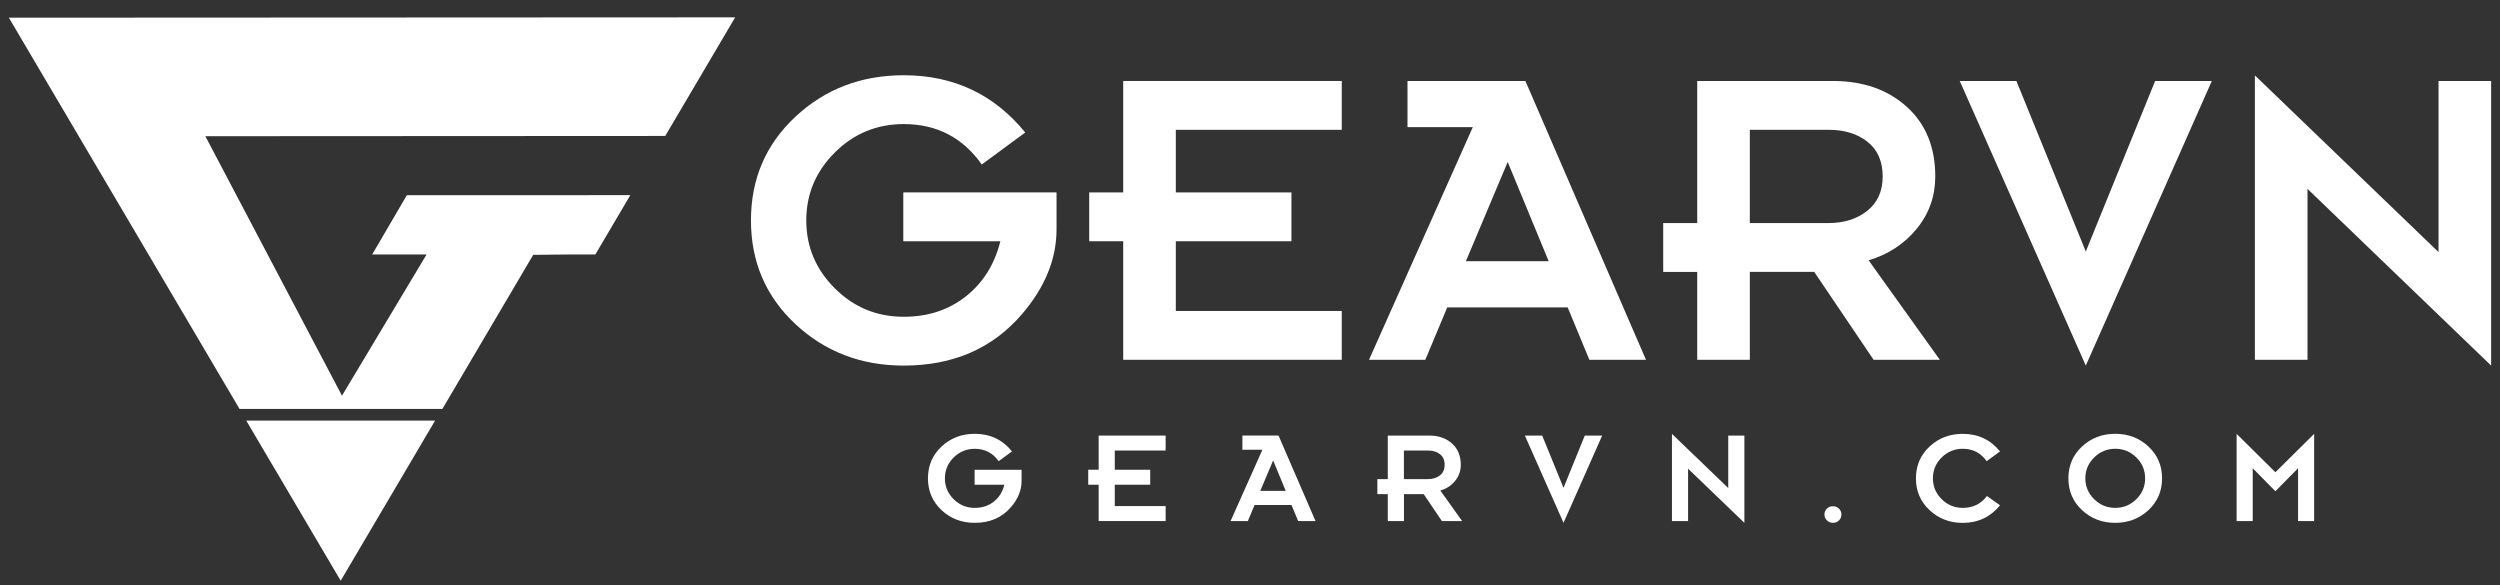 <svg width="141" height="33" viewBox="0 0 141 33" fill="none" xmlns="http://www.w3.org/2000/svg">
<rect x="0" y="0" width="141" height="33" fill="#333333" stroke="none"/>
<g clip-path="url(#clip0_1_2515)">
<path d="M42.354 12.431C42.354 10.094 43.189 8.145 44.86 6.585C46.531 5.025 48.568 4.244 50.971 4.244C53.785 4.244 56.069 5.321 57.824 7.473L55.371 9.277C54.297 7.758 52.83 6.998 50.971 6.998C49.454 6.998 48.158 7.533 47.085 8.601C46.01 9.67 45.474 10.947 45.474 12.431C45.474 13.915 46.011 15.194 47.085 16.263C48.158 17.332 49.454 17.866 50.971 17.866C52.336 17.866 53.503 17.483 54.476 16.714C55.448 15.945 56.094 14.91 56.419 13.608H50.946V10.853H59.589V12.931C59.589 14.617 58.932 16.221 57.621 17.739C55.966 19.657 53.75 20.619 50.971 20.619C48.568 20.619 46.531 19.838 44.86 18.278C43.191 16.718 42.354 14.767 42.354 12.431Z" fill="white"/>
<path d="M63.349 20.292V13.606H61.431V10.853H63.349V4.567H75.675V7.321H66.316V10.853H72.837V13.606H66.316V17.539H75.675V20.292H63.349Z" fill="white"/>
<path d="M77.211 20.294L83.066 7.171H79.383V4.567H86.032L92.834 20.294H89.641L88.417 17.338H81.624L80.388 20.294H77.211ZM82.676 14.733H87.346L85.034 9.136L82.676 14.733Z" fill="white"/>
<path d="M95.723 20.294V15.336H93.805V12.581H95.723V4.567H103.37C105.073 4.567 106.464 5.051 107.538 6.019C108.612 6.988 109.149 8.299 109.149 9.951C109.149 11.069 108.799 12.053 108.101 12.905C107.401 13.756 106.499 14.35 105.391 14.682L109.406 20.292H105.671L102.322 15.334H98.69V20.292H95.723V20.294ZM98.69 7.321V12.58H103.139C104.009 12.58 104.732 12.35 105.313 11.89C105.892 11.431 106.183 10.784 106.183 9.951C106.183 9.099 105.898 8.449 105.326 7.996C104.755 7.546 104.027 7.32 103.139 7.32H98.69V7.321Z" fill="white"/>
<path d="M117.639 20.619L110.53 4.567H113.725L117.639 14.184L121.55 4.567H124.747L117.639 20.619Z" fill="white"/>
<path d="M140.5 20.619L130.143 10.652V20.294H127.176V4.253L137.533 14.218V4.567H140.5V20.619Z" fill="white"/>
<path d="M52.336 26.978C52.336 26.26 52.592 25.663 53.104 25.184C53.617 24.705 54.241 24.467 54.977 24.467C55.84 24.467 56.54 24.797 57.077 25.458L56.325 26.011C55.997 25.546 55.547 25.313 54.977 25.313C54.512 25.313 54.115 25.477 53.784 25.804C53.456 26.133 53.292 26.523 53.292 26.979C53.292 27.435 53.456 27.826 53.784 28.154C54.115 28.481 54.512 28.645 54.977 28.645C55.394 28.645 55.753 28.527 56.051 28.292C56.348 28.057 56.547 27.739 56.646 27.34H54.968V26.495H57.617V27.133C57.617 27.649 57.416 28.142 57.014 28.607C56.507 29.195 55.829 29.488 54.975 29.488C54.237 29.488 53.615 29.25 53.102 28.771C52.592 28.292 52.336 27.695 52.336 26.978Z" fill="white"/>
<path d="M61.964 29.387V27.338H61.376V26.493H61.964V24.567H65.742V25.41H62.873V26.493H64.872V27.338H62.873V28.543H65.742V29.387H61.964Z" fill="white"/>
<path d="M69.405 29.387L71.2 25.364H70.071V24.566H72.11L74.195 29.387H73.216L72.84 28.481H70.758L70.379 29.387H69.405ZM71.081 27.684H72.514L71.805 25.969L71.081 27.684Z" fill="white"/>
<path d="M78.271 29.389V27.868H77.683V27.023H78.271V24.567H80.615C81.138 24.567 81.562 24.716 81.894 25.013C82.223 25.31 82.389 25.712 82.389 26.218C82.389 26.561 82.281 26.863 82.066 27.124C81.851 27.386 81.575 27.568 81.236 27.668L82.466 29.389H81.323L80.296 27.868H79.183V29.389H78.271ZM79.181 25.41V27.022H80.545C80.81 27.022 81.032 26.951 81.211 26.811C81.389 26.672 81.478 26.472 81.478 26.216C81.478 25.954 81.389 25.755 81.216 25.617C81.039 25.479 80.817 25.41 80.547 25.41H79.181Z" fill="white"/>
<path d="M88.183 29.488L86.003 24.567H86.981L88.183 27.515L89.381 24.567H90.362L88.183 29.488Z" fill="white"/>
<path d="M98.383 29.488L95.207 26.433V29.387H94.298V24.47L97.473 27.525V24.568H98.383V29.488Z" fill="white"/>
<path d="M102.899 29.02C102.899 28.887 102.944 28.776 103.037 28.686C103.128 28.598 103.242 28.552 103.377 28.552C103.512 28.552 103.626 28.598 103.717 28.686C103.808 28.776 103.856 28.887 103.856 29.02C103.856 29.154 103.808 29.266 103.717 29.354C103.626 29.444 103.512 29.488 103.377 29.488C103.245 29.488 103.134 29.442 103.04 29.35C102.946 29.259 102.899 29.147 102.899 29.02Z" fill="white"/>
<path d="M112.063 27.976L112.802 28.499C112.262 29.158 111.562 29.49 110.699 29.49C109.961 29.49 109.339 29.25 108.826 28.771C108.314 28.292 108.058 27.695 108.058 26.979C108.058 26.262 108.314 25.665 108.826 25.186C109.339 24.707 109.963 24.469 110.699 24.469C111.562 24.469 112.262 24.799 112.802 25.458L112.049 26.011C111.721 25.546 111.272 25.311 110.701 25.311C110.235 25.311 109.839 25.476 109.508 25.803C109.18 26.129 109.016 26.522 109.016 26.978C109.016 27.433 109.18 27.824 109.508 28.152C109.839 28.479 110.235 28.644 110.701 28.644C111.275 28.644 111.728 28.421 112.063 27.976Z" fill="white"/>
<path d="M116.657 26.978C116.657 26.26 116.913 25.663 117.426 25.184C117.938 24.705 118.563 24.467 119.298 24.467C120.037 24.467 120.661 24.705 121.172 25.184C121.684 25.663 121.941 26.26 121.941 26.978C121.941 27.695 121.684 28.292 121.172 28.771C120.66 29.248 120.035 29.488 119.298 29.488C118.561 29.488 117.938 29.25 117.426 28.771C116.913 28.292 116.657 27.695 116.657 26.978ZM117.613 26.978C117.613 27.433 117.779 27.824 118.108 28.152C118.439 28.479 118.835 28.644 119.3 28.644C119.766 28.644 120.163 28.479 120.492 28.152C120.822 27.826 120.985 27.433 120.985 26.978C120.985 26.522 120.822 26.131 120.492 25.803C120.161 25.476 119.766 25.311 119.3 25.311C118.835 25.311 118.439 25.476 118.108 25.803C117.779 26.131 117.613 26.522 117.613 26.978Z" fill="white"/>
<path d="M126.145 29.387V24.469L128.332 26.635L130.518 24.469V29.387H129.611V26.409L128.332 27.707L127.054 26.409V29.387H126.145Z" fill="white"/>
<path d="M41.464 0.978H41.295L0.5 0.998L13.509 23.062H24.951L30.073 14.373L32.069 14.353H33.577L35.55 11.007L22.946 11.009L20.99 14.353H24.059L19.287 22.317L11.582 7.682L37.52 7.668L41.464 0.978Z" fill="white"/>
<path d="M19.215 32.752L24.54 23.721H13.888L19.215 32.752Z" fill="white"/>
</g>
<defs>
<clipPath id="clip0_1_2515">
<rect width="140" height="31.773" fill="white" transform="translate(0.5 0.978)"/>
</clipPath>
</defs>
</svg>
